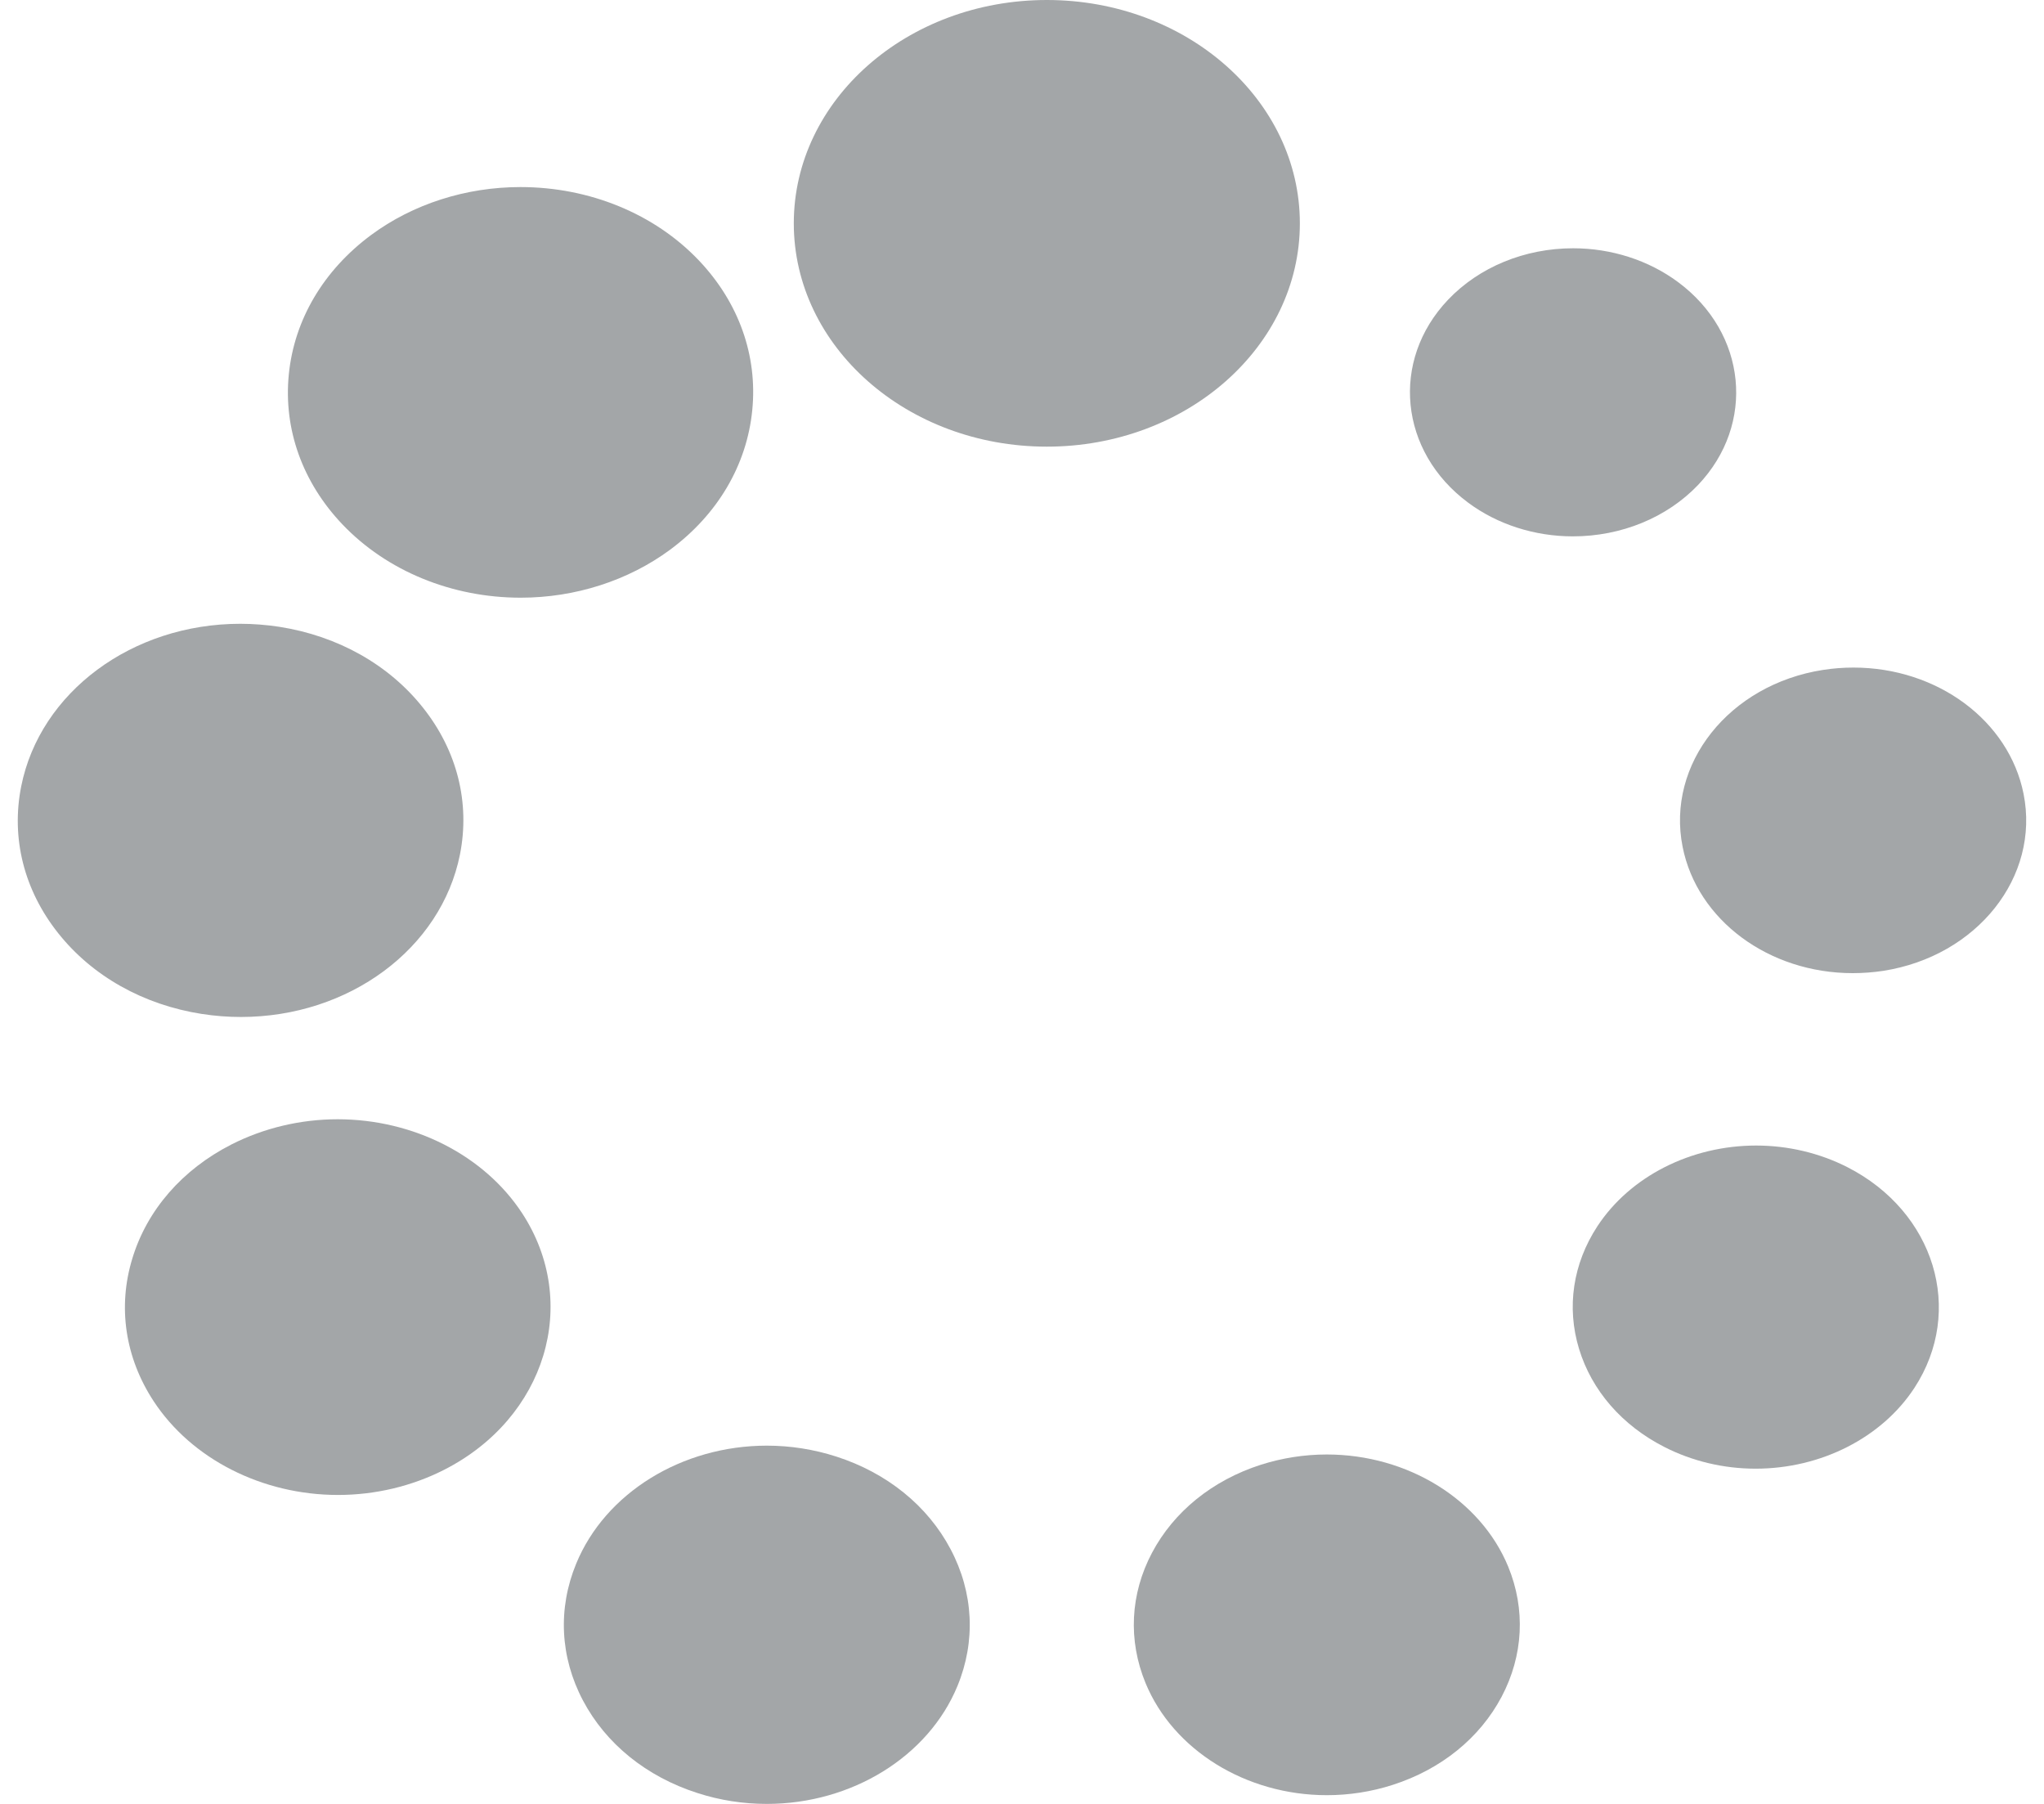 <svg  viewBox="0 0 34 30" fill="none" xmlns="http://www.w3.org/2000/svg">
<path d="M24.422 8.36C24.909 8.722 25.528 8.92 26.163 8.92C26.969 8.92 27.728 8.608 28.246 8.065C29.208 7.053 29.058 5.539 27.911 4.69C27.423 4.328 26.804 4.129 26.168 4.129C25.363 4.129 24.604 4.441 24.087 4.985C23.125 5.997 23.275 7.51 24.422 8.36Z" fill="#A3A6A8"/>
<path d="M30.83 11.102C30.661 11.102 30.491 11.115 30.325 11.141C28.762 11.384 27.713 12.705 27.989 14.085C28.231 15.302 29.422 16.184 30.819 16.184C30.987 16.184 31.158 16.171 31.325 16.146C32.888 15.902 33.936 14.581 33.66 13.202C33.417 11.985 32.226 11.102 30.83 11.102Z" fill="#A3A6A8"/>
<path d="M30.73 19.411C30.267 19.175 29.742 19.051 29.212 19.051C28.125 19.051 27.113 19.566 26.57 20.395C26.164 21.016 26.055 21.74 26.266 22.433C26.477 23.126 26.982 23.706 27.685 24.064C28.148 24.301 28.673 24.425 29.203 24.425C30.29 24.425 31.302 23.91 31.844 23.082C32.683 21.798 32.183 20.152 30.73 19.411Z" fill="#A3A6A8"/>
<path d="M22.07 24.189C21.697 24.189 21.328 24.247 20.972 24.36C20.167 24.619 19.525 25.139 19.162 25.825C18.8 26.51 18.762 27.279 19.055 27.99C19.515 29.105 20.727 29.855 22.071 29.855C22.444 29.855 22.814 29.797 23.168 29.683C23.973 29.424 24.615 28.904 24.978 28.218C25.34 27.532 25.379 26.763 25.087 26.053C24.627 24.938 23.414 24.189 22.07 24.189Z" fill="#A3A6A8"/>
<path d="M13.909 24.223C13.535 24.103 13.147 24.042 12.756 24.042C11.342 24.042 10.068 24.83 9.585 26.003C9.276 26.751 9.316 27.559 9.697 28.28C10.078 29.001 10.753 29.547 11.601 29.819C11.974 29.94 12.363 30 12.755 30C14.169 30 15.443 29.212 15.926 28.04C16.234 27.294 16.194 26.485 15.812 25.764C15.431 25.042 14.755 24.495 13.909 24.223Z" fill="#A3A6A8"/>
<path d="M8.685 20.176C8.054 19.213 6.878 18.614 5.616 18.614C4.998 18.614 4.388 18.76 3.85 19.033C3.03 19.451 2.445 20.125 2.201 20.93C1.955 21.735 2.081 22.577 2.554 23.3C3.185 24.264 4.361 24.862 5.623 24.862C6.24 24.862 6.851 24.717 7.389 24.443C9.079 23.582 9.66 21.668 8.685 20.176Z" fill="#A3A6A8"/>
<path d="M4.007 16.913C5.805 16.913 7.338 15.777 7.651 14.211C7.822 13.351 7.604 12.483 7.036 11.769C6.469 11.054 5.62 10.576 4.645 10.424C4.429 10.391 4.21 10.374 3.997 10.374C2.199 10.374 0.666 11.51 0.353 13.076C0.181 13.936 0.399 14.803 0.967 15.518C1.535 16.234 2.384 16.711 3.359 16.863C3.574 16.896 3.792 16.913 4.007 16.913Z" fill="#A3A6A8"/>
<path d="M8.662 9.94C9.568 9.94 10.451 9.656 11.148 9.141C11.938 8.556 12.423 7.733 12.513 6.823C12.604 5.913 12.288 5.028 11.624 4.33C10.887 3.555 9.805 3.111 8.657 3.111C7.75 3.111 6.867 3.394 6.172 3.909C5.38 4.496 4.894 5.319 4.804 6.228C4.714 7.136 5.03 8.021 5.695 8.72C6.433 9.495 7.514 9.94 8.662 9.94Z" fill="#A3A6A8"/>
<path d="M17.413 7.428C19.738 7.428 21.622 5.765 21.622 3.714C21.622 1.663 19.738 0 17.413 0C15.088 0 13.204 1.663 13.204 3.714C13.204 5.765 15.088 7.428 17.413 7.428Z" fill="#A3A6A8"/>
</svg>
